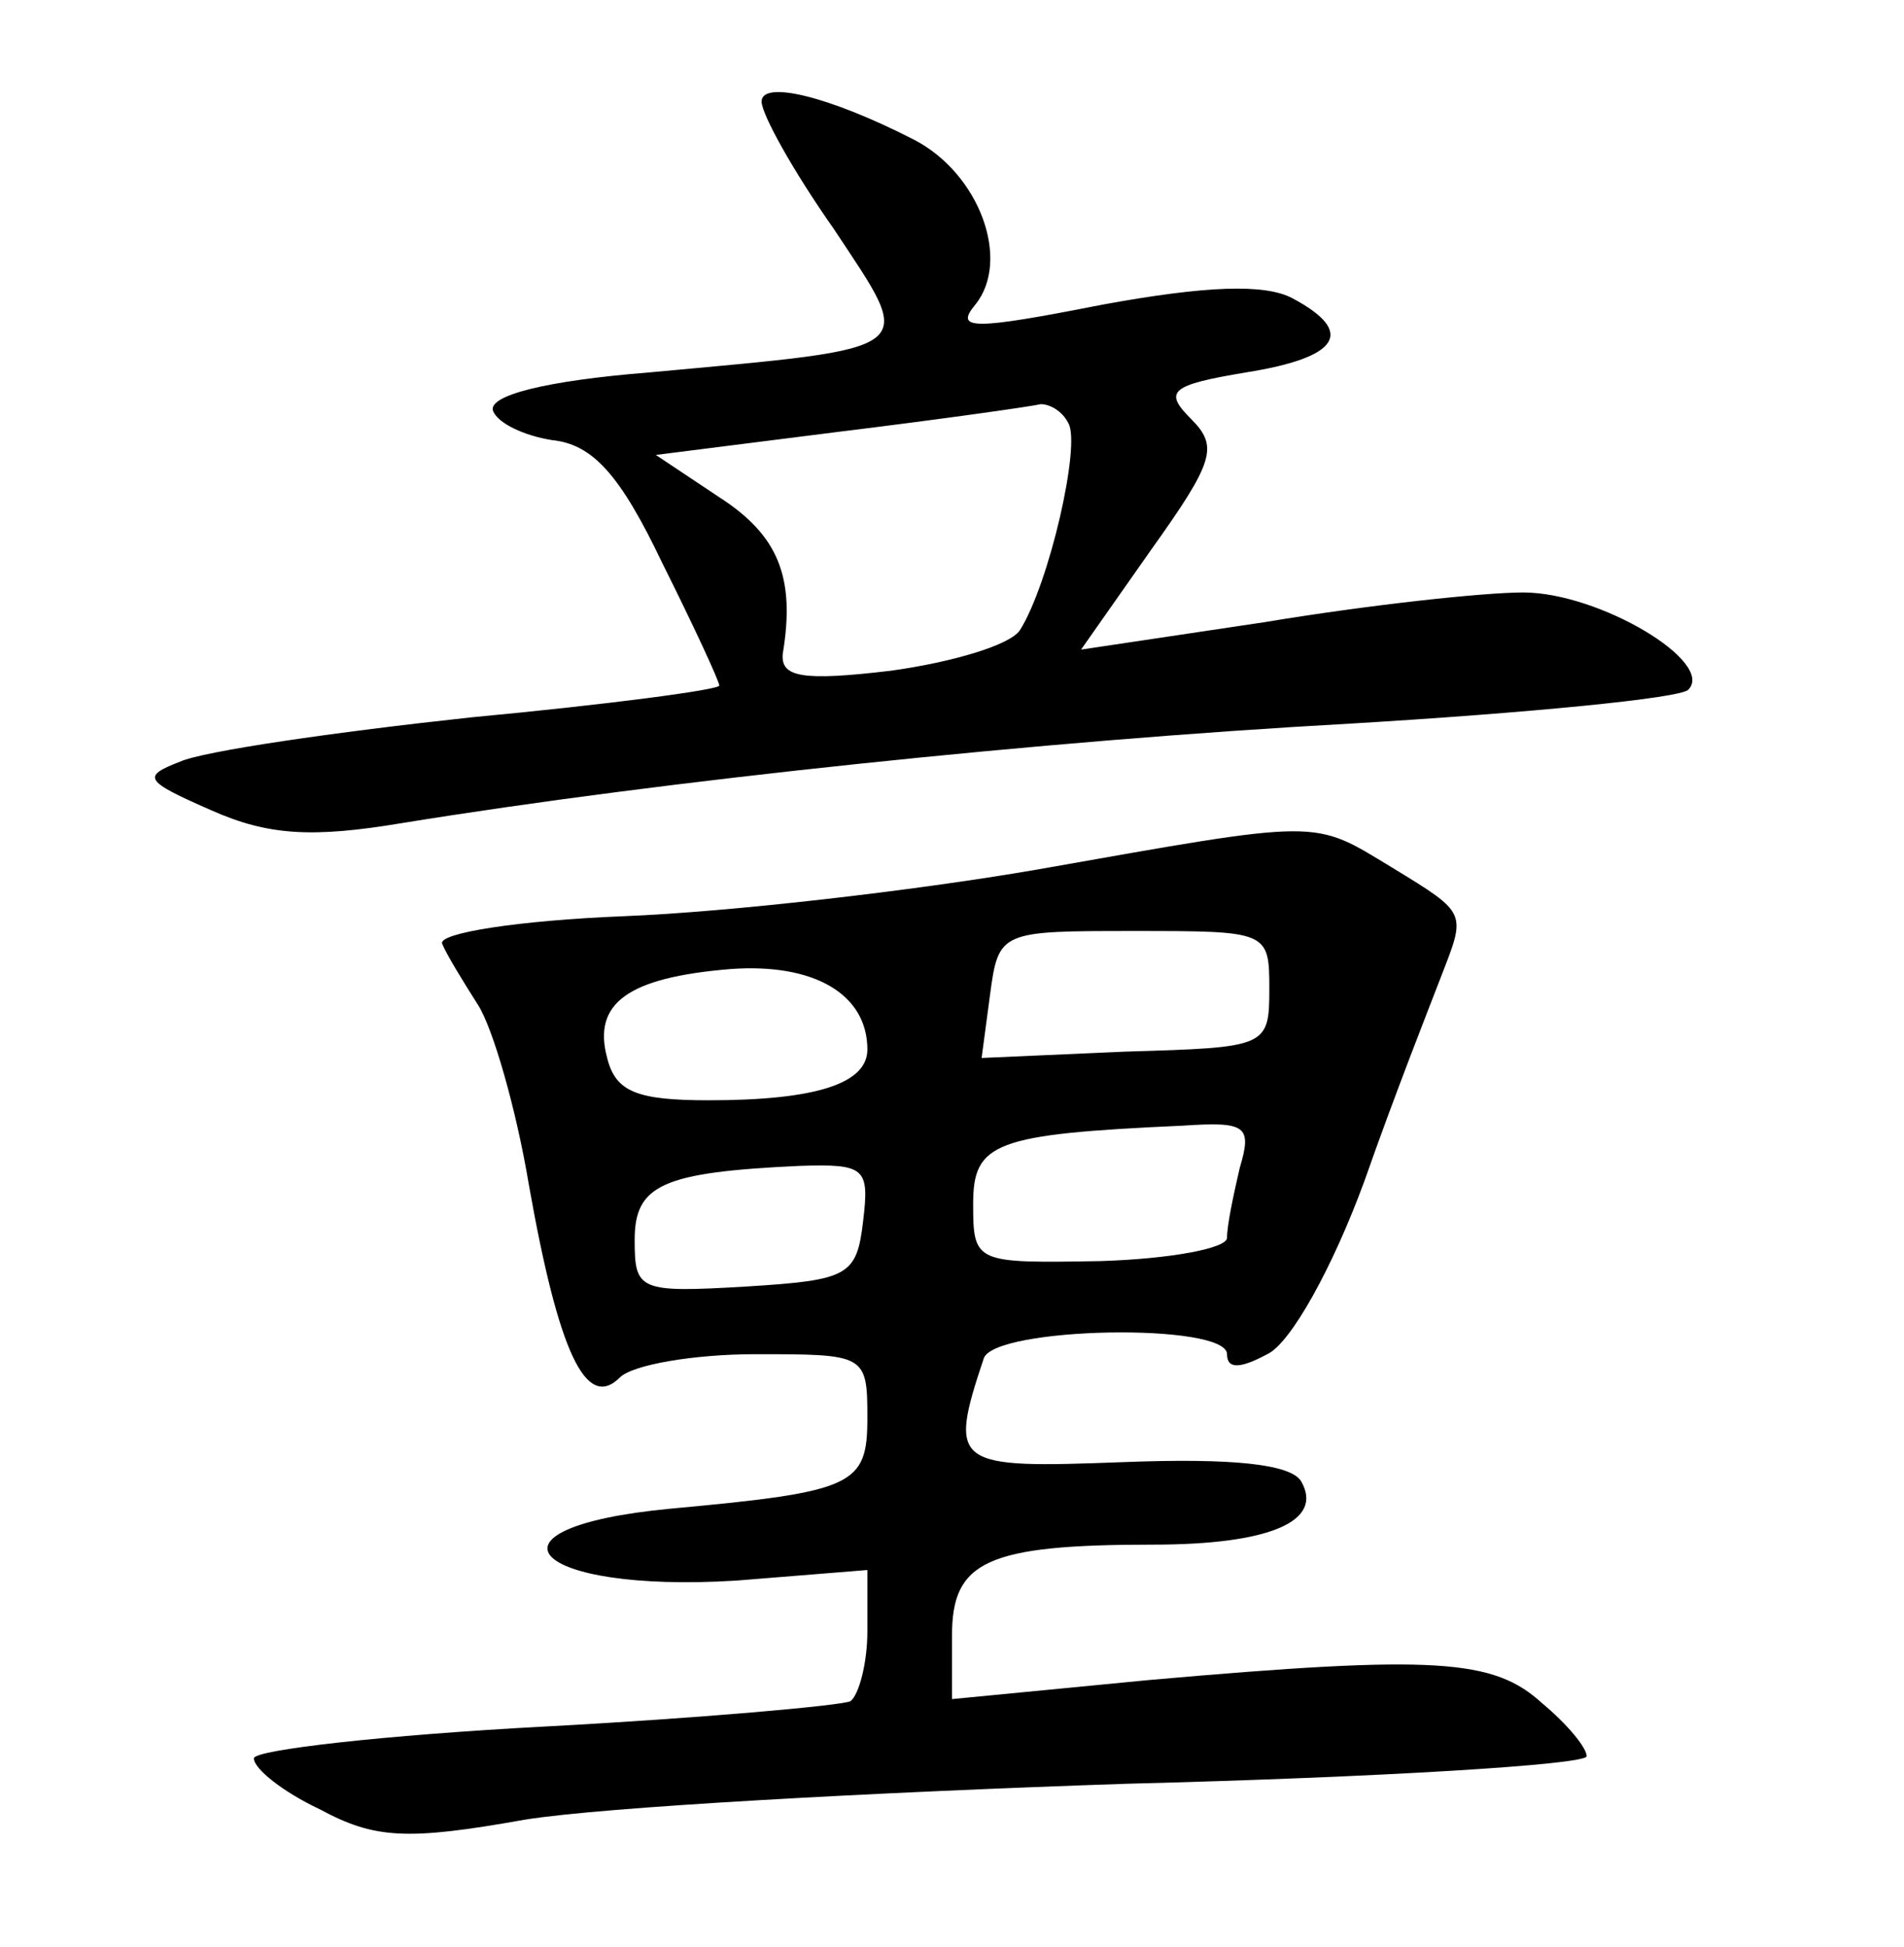 <?xml version="1.0" standalone="no"?>
<!DOCTYPE svg PUBLIC "-//W3C//DTD SVG 20010904//EN"
 "http://www.w3.org/TR/2001/REC-SVG-20010904/DTD/svg10.dtd">
<svg version="1.0" xmlns="http://www.w3.org/2000/svg"
 width="90pt" height="92pt" viewBox="0 0 90 92"
 preserveAspectRatio="xMidYMid meet">
<g transform="translate(0,92) scale(0.1,-0.1)"
fill="#000000" stroke="none">
<path d="M360 872 c0 -6 15 -33 34 -60 39 -59 43 -56 -87 -68 -50 -4 -76 -11
-74 -18 2 -6 15 -12 28 -14 19 -2 32 -16 52 -58 15 -30 27 -56 27 -58 0 -2
-53 -9 -117 -15 -65 -7 -127 -16 -138 -21 -18 -7 -17 -9 15 -23 27 -12 48 -13
90 -6 123 20 303 39 448 47 84 5 156 12 160 16 13 13 -42 46 -78 46 -19 0 -74
-6 -122 -14 l-87 -13 33 47 c30 42 32 49 19 62 -13 13 -10 16 26 22 44 7 52
19 22 35 -13 7 -41 6 -90 -3 -61 -12 -70 -12 -60 0 17 21 2 62 -29 78 -41 21
-72 28 -72 18z m145 -152 c6 -10 -9 -76 -23 -98 -5 -7 -32 -15 -61 -19 -42 -5
-52 -3 -51 8 6 36 -2 56 -30 74 l-30 20 87 11 c49 6 91 12 95 13 4 0 10 -3 13
-9z"/>
<path d="M490 509 c-58 -10 -145 -20 -195 -22 -50 -2 -88 -8 -86 -13 2 -5 10
-18 17 -29 7 -11 18 -49 24 -85 14 -79 27 -107 43 -91 6 6 35 11 64 11 52 0
53 0 53 -30 0 -32 -6 -35 -93 -43 -95 -9 -66 -40 31 -34 l62 5 0 -29 c0 -15
-4 -30 -8 -33 -4 -2 -70 -8 -145 -12 -75 -4 -137 -11 -137 -15 0 -5 14 -16 31
-24 26 -14 41 -15 97 -5 37 6 165 13 285 17 119 3 217 9 217 13 0 4 -9 15 -21
25 -23 21 -50 23 -186 11 l-93 -9 0 30 c0 35 16 43 95 43 55 0 81 11 70 30 -5
8 -32 11 -84 9 -80 -3 -83 -2 -66 49 5 15 115 17 115 2 0 -7 6 -7 19 0 11 5
31 41 46 82 14 40 31 83 36 96 12 31 13 30 -23 52 -38 23 -32 23 -168 -1z
m110 -56 c0 -28 -1 -28 -68 -30 l-68 -3 4 30 c4 30 5 30 68 30 63 0 64 0 64
-27z m-190 -29 c0 -16 -24 -24 -75 -24 -34 0 -44 4 -48 20 -7 26 10 38 58 42
40 3 65 -12 65 -38z m176 -56 c-3 -13 -6 -27 -6 -33 0 -5 -27 -10 -60 -11 -59
-1 -60 -1 -60 27 0 29 10 33 99 37 30 2 33 0 27 -20z m-178 -25 c-3 -26 -7
-28 -55 -31 -51 -3 -53 -2 -53 22 0 26 13 32 78 35 31 1 33 -1 30 -26z"/>
</g>
</svg>
